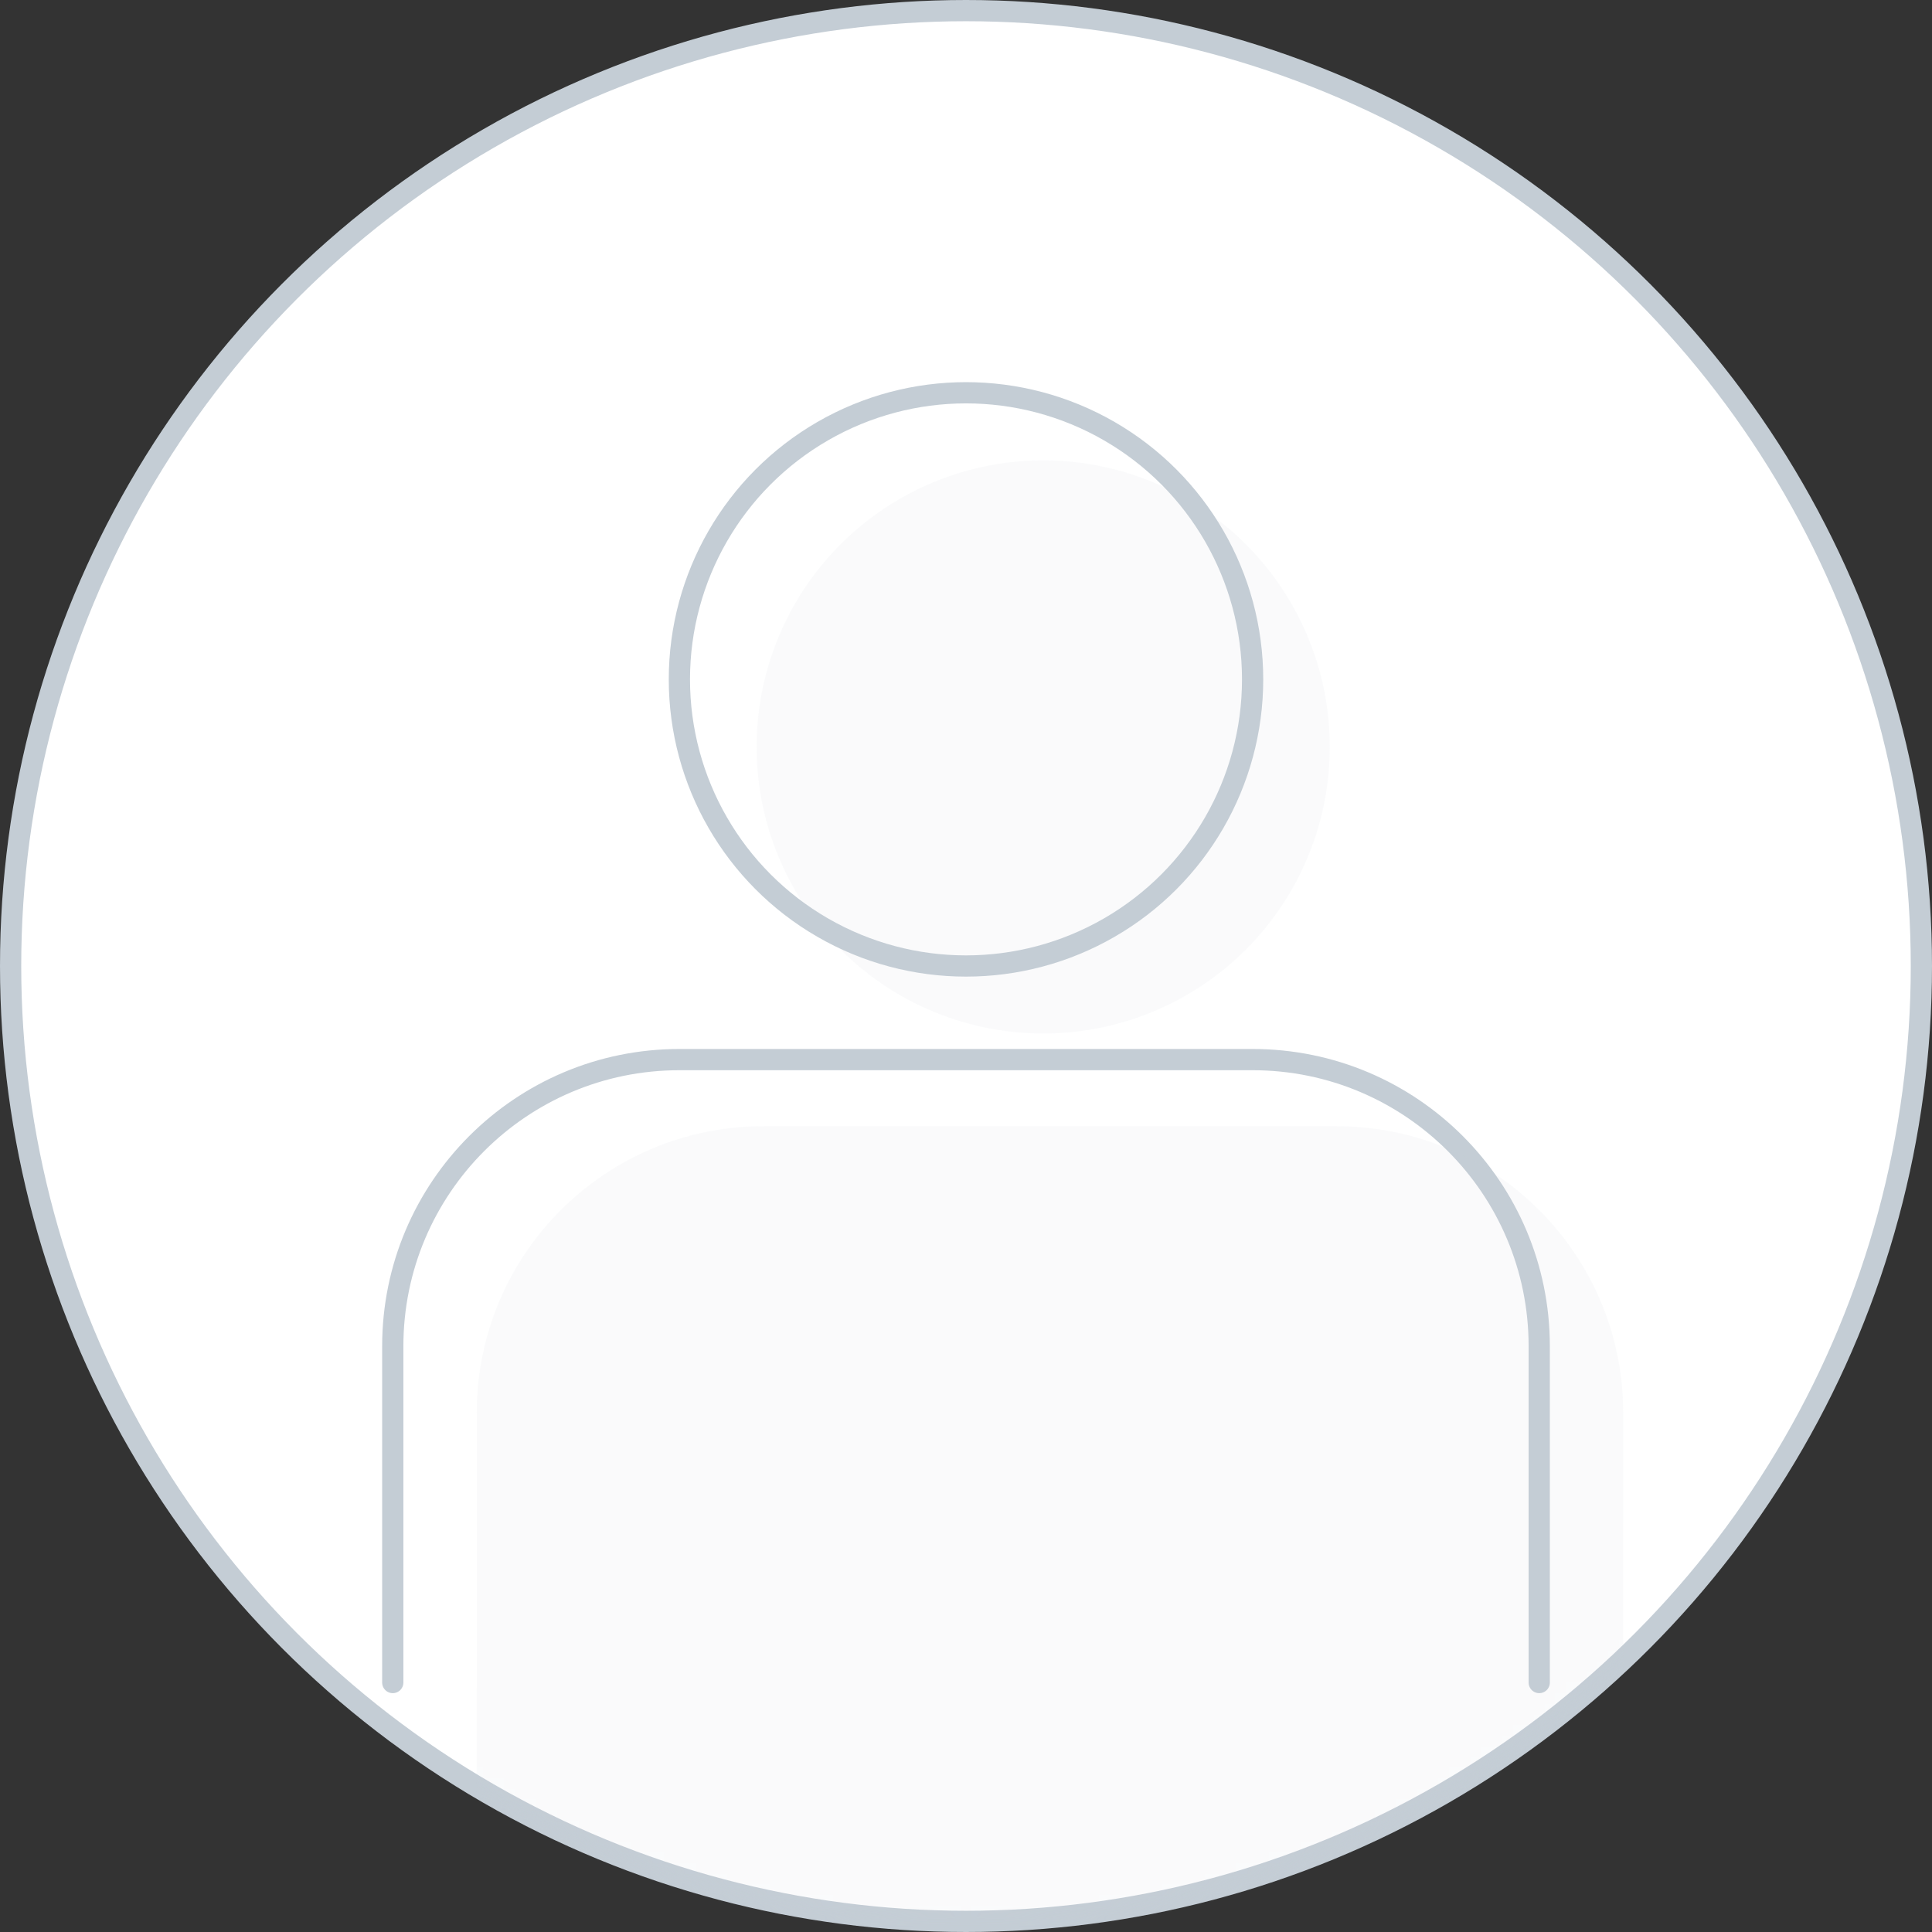 <?xml version="1.0" encoding="UTF-8"?>
<svg width="182px" height="182px" viewBox="0 0 182 182" version="1.1" xmlns="http://www.w3.org/2000/svg" xmlns:xlink="http://www.w3.org/1999/xlink">
  <rect x="0" y="0" width="182" height="182" fill="#333333" stroke="none"/>
  <!-- Generator: Sketch 59.1 (86144) - https://sketch.com -->
  <title>icon/user 200px@1x</title>
  <desc>Created with Sketch.</desc>
  <defs>
    <circle id="path-1" cx="90" cy="90" r="90"></circle>
  </defs>
  <g id="VISUAL-MOCKUPS" stroke="none" stroke-width="1" fill="none" fill-rule="evenodd">
    <g id="Version-5----60.10---Settings-Copy-2" transform="translate(-379, -89)">
      <g id="Group-8" transform="translate(370, 80)">
        <g id="Group-7">
          <g id="icon/user-200px">
            <g id="Group" transform="translate(10, 10)">
              <mask id="mask-2" fill="white">
                <use xlink:href="#path-1"></use>
              </mask>
              <use id="Oval" stroke="#C4CDD5" stroke-width="2" fill="#FFFFFF" xlink:href="#path-1"></use>
              <circle id="Oval-Copy-2" stroke="#C4CDD5" stroke-width="2" fill="#FFFFFF" mask="url(#mask-2)" cx="90" cy="90" r="90"></circle>
              <path d="M144,157.5 L144,125.818 C144,110.906 131.912,98.818 117,98.818 L63,98.818 C48.088,98.818 36,110.906 36,125.818 L36,157.5" id="Path" stroke="#C4CDD5" stroke-width="2" stroke-linecap="round" stroke-linejoin="round" mask="url(#mask-2)"></path>
              <path d="M124.911,105.091 C139.823,105.091 151.911,117.179 151.911,132.091 L151.911,132.091 L151.913,168.278 C136.871,179.577 118.173,186.273 97.911,186.273 C77.65,186.273 58.952,179.577 43.909,168.278 L43.911,132.091 C43.911,117.179 56,105.091 70.911,105.091 L70.911,105.091 Z" id="Combined-Shape" fill="#C4CDD5" opacity="0.3" mask="url(#mask-2)"></path>
              <circle id="Oval-Copy" fill="#C4CDD5" opacity="0.3" mask="url(#mask-2)" cx="97.273" cy="69.364" r="27"></circle>
              <circle id="Oval" stroke="#C4CDD5" stroke-width="2" stroke-linecap="round" stroke-linejoin="round" mask="url(#mask-2)" cx="90" cy="63" r="27"></circle>
            </g>
          </g>
        </g>
      </g>
    </g>
  </g>
</svg>
